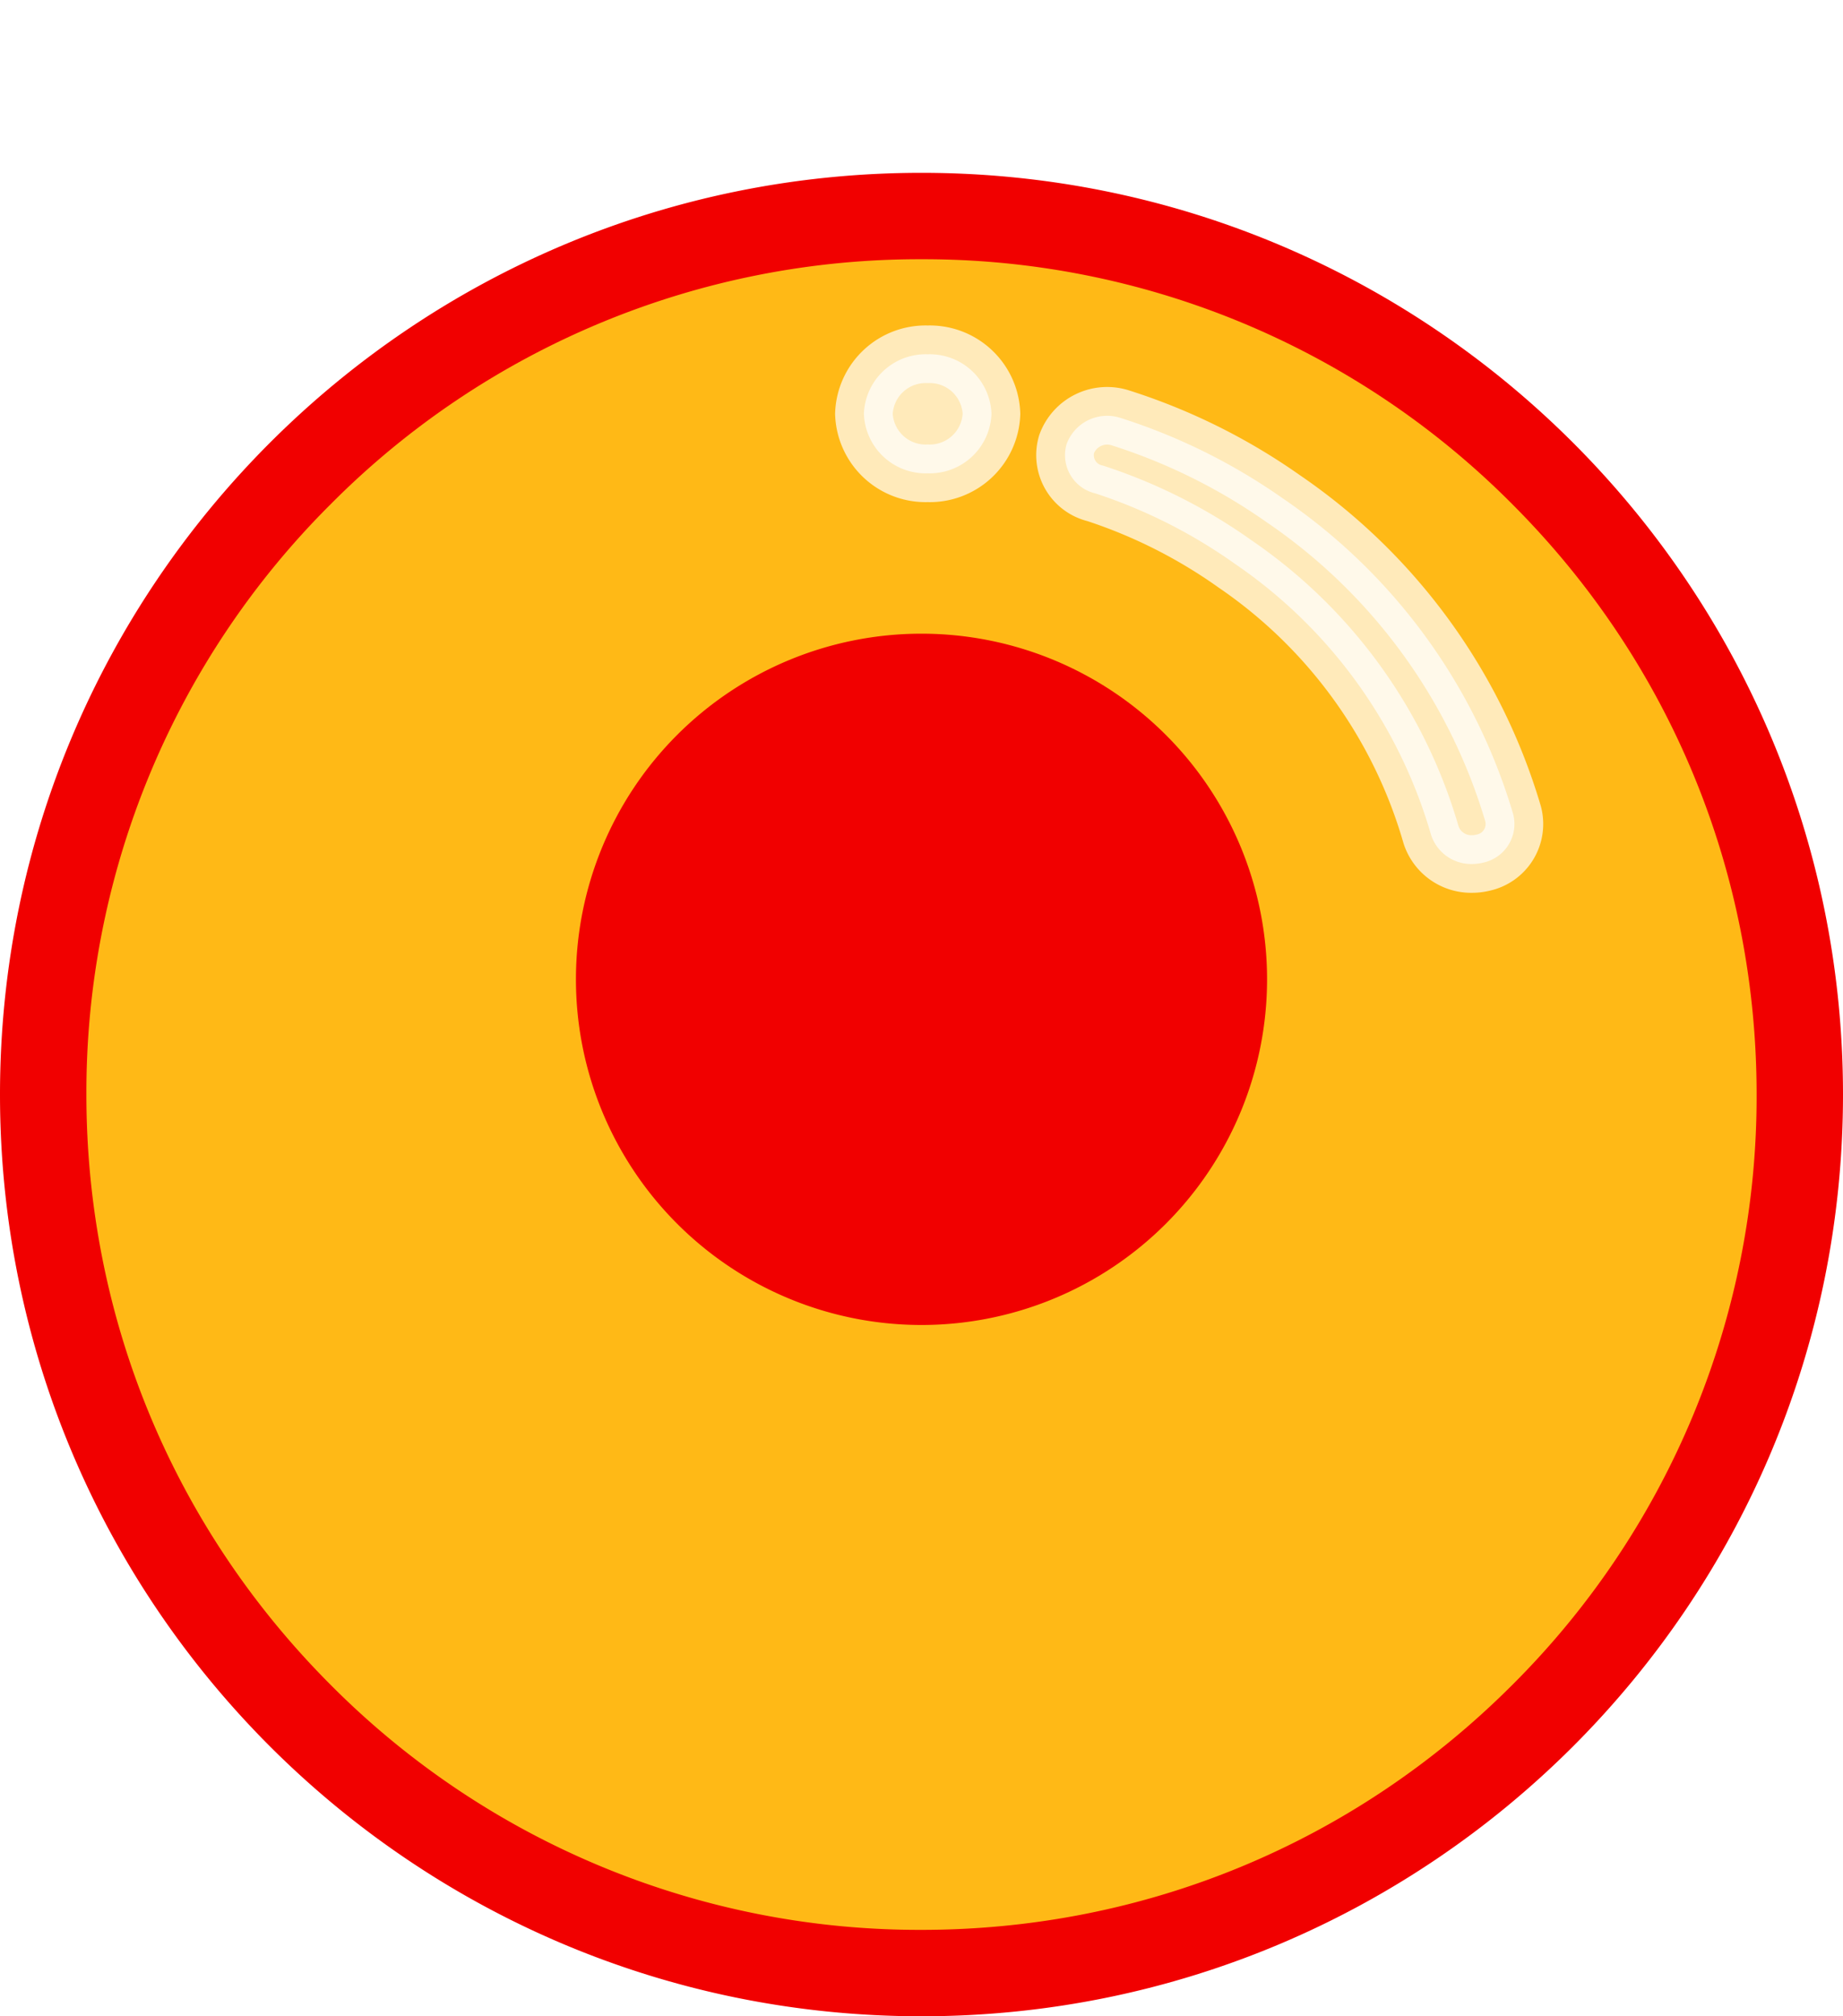 <svg xmlns="http://www.w3.org/2000/svg" width="32" height="35">
    <defs>
        <filter id="a" x="0" y="0" width="32" height="35" filterUnits="userSpaceOnUse">
            <feOffset dy="3"/>
            <feGaussianBlur result="blur"/>
            <feFlood flood-color="#810000"/>
            <feComposite operator="in" in2="blur"/>
            <feComposite in="SourceGraphic"/>
        </filter>
        <filter id="b" x="14.5" y="3.652" width="13.302" height="11.848" filterUnits="userSpaceOnUse">
            <feOffset dx="-1" dy="2"/>
            <feGaussianBlur result="blur-2"/>
            <feFlood flood-opacity=".051"/>
            <feComposite operator="in" in2="blur-2"/>
            <feComposite in="SourceGraphic"/>
        </filter>
        <filter id="c" x="7" y="8" width="18" height="18" filterUnits="userSpaceOnUse">
            <feOffset dy="1"/>
            <feGaussianBlur stdDeviation="1" result="blur-3"/>
            <feFlood flood-color="#f10000" flood-opacity=".302"/>
            <feComposite operator="in" in2="blur-3"/>
            <feComposite in="SourceGraphic"/>
        </filter>
    </defs>
    <g data-name="Group 6093">
        <g style="filter:url(#a)">
            <g data-name="Path 20745" style="fill:#ffb916">
                <path d="M16 31.25a15.15 15.15 0 0 1-10.783-4.467A15.15 15.15 0 0 1 .75 16 15.15 15.15 0 0 1 5.217 5.217 15.15 15.15 0 0 1 16 .75a15.15 15.15 0 0 1 10.783 4.467A15.15 15.15 0 0 1 31.25 16a15.15 15.15 0 0 1-4.467 10.783A15.15 15.15 0 0 1 16 31.25z" style="stroke:none"/>
                <path d="M16 1.5A14.405 14.405 0 0 0 5.747 5.747 14.405 14.405 0 0 0 1.5 16c0 3.873 1.508 7.514 4.247 10.253A14.405 14.405 0 0 0 16 30.5c3.873 0 7.514-1.508 10.253-4.247A14.405 14.405 0 0 0 30.5 16c0-3.873-1.508-7.514-4.247-10.253A14.405 14.405 0 0 0 16 1.5M16 0c8.837 0 16 7.163 16 16s-7.163 16-16 16S0 24.837 0 16 7.163 0 16 0z" style="fill:#f10000;stroke:none"/>
            </g>
        </g>
        <g style="filter:url(#b)">
            <path data-name="Union 7" d="M9.847 8.341a8.563 8.563 0 0 0-3.4-4.7 9.022 9.022 0 0 0-2.428-1.226.682.682 0 0 1-.5-.855.75.75 0 0 1 .922-.46A10.356 10.356 0 0 1 7.28 2.506a10.079 10.079 0 0 1 3.992 5.472.686.686 0 0 1-.518.846.81.81 0 0 1-.195.024.733.733 0 0 1-.712-.507zM0 1.033A1.072 1.072 0 0 1 1.108 0a1.072 1.072 0 0 1 1.107 1.033 1.072 1.072 0 0 1-1.107 1.033A1.072 1.072 0 0 1 0 1.033z" transform="translate(16 4.15)" style="fill:#fff;stroke:#fff;stroke-linecap:round;opacity:.7"/>
        </g>
        <g style="filter:url(#c)">
            <path data-name="Path 20746" d="M6 0a6 6 0 1 1 0 12A6 6 0 0 1 6 0z" transform="translate(10 10)" style="fill:#f10000"/>
        </g>
    </g>
</svg>
